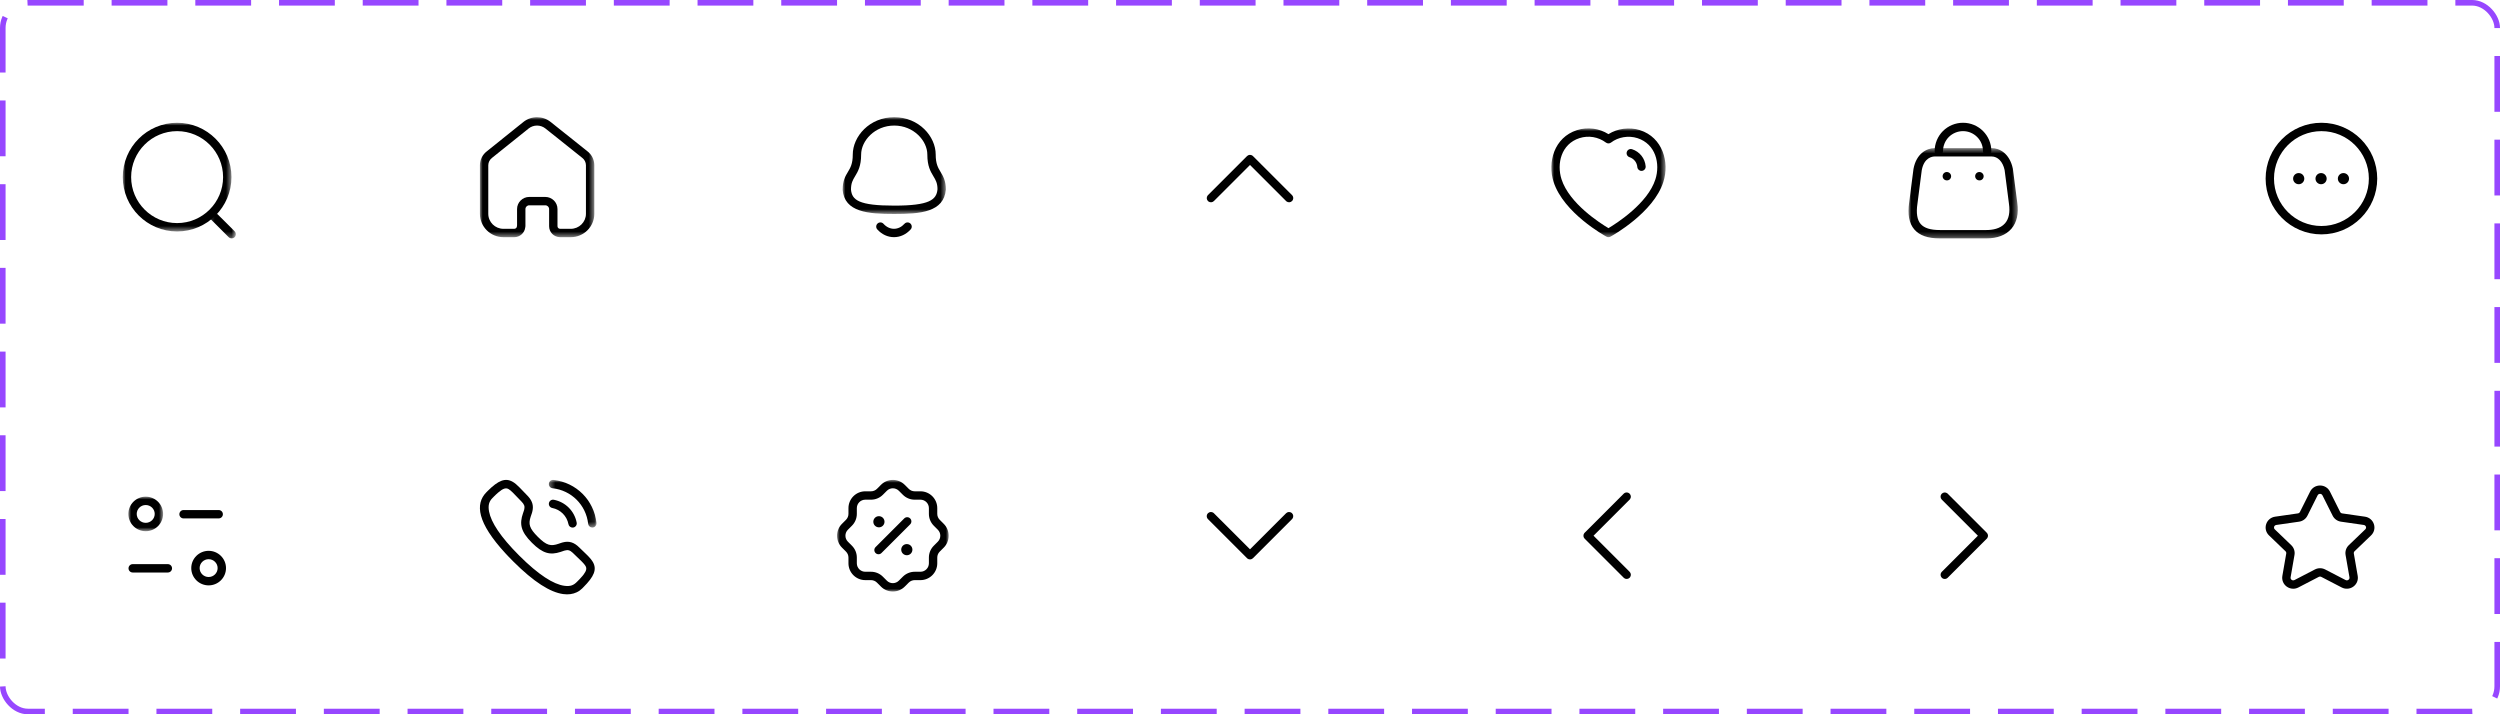 <svg width="448" height="128" viewBox="0 0 448 128" fill="none" xmlns="http://www.w3.org/2000/svg">
<rect x="0.5" y="0.5" width="447" height="127" rx="4.5" stroke="#9747FF" stroke-dasharray="10 5"/>
<mask id="mask0_418_853" style="mask-type:luminance" maskUnits="userSpaceOnUse" x="22" y="22" width="20" height="20">
<path fill-rule="evenodd" clip-rule="evenodd" d="M22 22H41.477V41.477H22V22Z" fill="white"/>
</mask>
<g mask="url(#mask0_418_853)">
<path fill-rule="evenodd" clip-rule="evenodd" d="M31.739 23.5C27.196 23.5 23.5 27.195 23.5 31.738C23.5 36.281 27.196 39.977 31.739 39.977C36.281 39.977 39.977 36.281 39.977 31.738C39.977 27.195 36.281 23.5 31.739 23.5ZM31.739 41.477C26.369 41.477 22 37.108 22 31.738C22 26.368 26.369 22 31.739 22C37.109 22 41.477 26.368 41.477 31.738C41.477 37.108 37.109 41.477 31.739 41.477Z" fill="black"/>
</g>
<mask id="mask1_418_853" style="mask-type:luminance" maskUnits="userSpaceOnUse" x="37" y="37" width="6" height="6">
<path fill-rule="evenodd" clip-rule="evenodd" d="M37.24 37.707H42.264V42.722H37.24V37.707Z" fill="white"/>
</mask>
<g mask="url(#mask1_418_853)">
<path fill-rule="evenodd" clip-rule="evenodd" d="M41.514 42.722C41.323 42.722 41.131 42.649 40.984 42.503L37.46 38.989C37.167 38.696 37.166 38.221 37.459 37.928C37.751 37.633 38.226 37.635 38.52 37.926L42.044 41.441C42.337 41.734 42.338 42.208 42.045 42.501C41.899 42.649 41.706 42.722 41.514 42.722Z" fill="black"/>
</g>
<mask id="mask2_418_853" style="mask-type:luminance" maskUnits="userSpaceOnUse" x="86" y="21" width="21" height="22">
<path fill-rule="evenodd" clip-rule="evenodd" d="M86 21H106.5V42.505H86V21Z" fill="white"/>
</mask>
<g mask="url(#mask2_418_853)">
<path fill-rule="evenodd" clip-rule="evenodd" d="M97.717 35.291C98.921 35.291 99.901 36.264 99.901 37.46V40.536C99.901 40.793 100.107 40.999 100.371 41.005H102.277C103.779 41.005 105 39.799 105 38.317V29.593C104.993 29.083 104.75 28.603 104.333 28.284L97.74 23.026C96.855 22.325 95.617 22.325 94.729 23.028L88.181 28.282C87.748 28.611 87.505 29.091 87.5 29.61V38.317C87.5 39.799 88.721 41.005 90.223 41.005H92.147C92.418 41.005 92.638 40.79 92.638 40.526C92.638 40.468 92.645 40.41 92.657 40.355V37.46C92.657 36.271 93.631 35.299 94.826 35.291H97.717ZM102.277 42.505H100.353C99.251 42.479 98.401 41.614 98.401 40.536V37.46C98.401 37.091 98.094 36.791 97.717 36.791H94.831C94.462 36.793 94.157 37.094 94.157 37.46V40.526C94.157 40.601 94.147 40.673 94.126 40.741C94.018 41.731 93.172 42.505 92.147 42.505H90.223C87.894 42.505 86 40.626 86 38.317V29.603C86.01 28.609 86.468 27.699 87.259 27.1L93.794 21.855C95.233 20.715 97.238 20.715 98.674 21.853L105.256 27.103C106.029 27.692 106.487 28.6 106.5 29.582V38.317C106.5 40.626 104.606 42.505 102.277 42.505Z" fill="black"/>
</g>
<mask id="mask3_418_853" style="mask-type:luminance" maskUnits="userSpaceOnUse" x="151" y="21" width="19" height="18">
<path fill-rule="evenodd" clip-rule="evenodd" d="M151 21H169.497V38.348H151V21Z" fill="white"/>
</mask>
<g mask="url(#mask3_418_853)">
<path fill-rule="evenodd" clip-rule="evenodd" d="M160.247 22.5C156.752 22.5 154.316 25.238 154.316 27.695C154.316 29.774 153.739 30.735 153.229 31.583C152.82 32.264 152.497 32.802 152.497 33.971C152.664 35.857 153.909 36.848 160.247 36.848C166.55 36.848 167.834 35.813 168 33.906C167.997 32.802 167.674 32.264 167.265 31.583C166.755 30.735 166.178 29.774 166.178 27.695C166.178 25.238 163.742 22.5 160.247 22.5ZM160.247 38.348C155.571 38.348 151.345 38.018 151 34.035C150.997 32.387 151.5 31.549 151.944 30.811C152.393 30.063 152.816 29.358 152.816 27.695C152.816 24.462 155.802 21 160.247 21C164.692 21 167.678 24.462 167.678 27.695C167.678 29.358 168.101 30.063 168.55 30.811C168.994 31.549 169.497 32.387 169.497 33.971C169.148 38.018 164.923 38.348 160.247 38.348Z" fill="black"/>
</g>
<path fill-rule="evenodd" clip-rule="evenodd" d="M160.198 42.5H160.196C159.075 42.499 158.014 42.005 157.209 41.108C156.932 40.801 156.957 40.326 157.265 40.05C157.573 39.772 158.047 39.797 158.324 40.106C158.842 40.683 159.507 41 160.197 41H160.198C160.891 41 161.559 40.683 162.078 40.105C162.356 39.798 162.83 39.773 163.137 40.05C163.445 40.327 163.47 40.802 163.193 41.109C162.385 42.006 161.322 42.5 160.198 42.5Z" fill="black"/>
<mask id="mask4_418_853" style="mask-type:luminance" maskUnits="userSpaceOnUse" x="278" y="23" width="21" height="20">
<path fill-rule="evenodd" clip-rule="evenodd" d="M278 23H298.473V42.501H278V23Z" fill="white"/>
</mask>
<g mask="url(#mask4_418_853)">
<path fill-rule="evenodd" clip-rule="evenodd" d="M279.824 32.123C281.226 36.485 286.765 40.012 288.237 40.885C289.714 40.003 295.293 36.437 296.65 32.127C297.541 29.341 296.714 25.812 293.428 24.753C291.836 24.242 289.979 24.553 288.697 25.545C288.429 25.751 288.057 25.755 287.787 25.551C286.429 24.53 284.655 24.231 283.038 24.753C279.757 25.811 278.933 29.34 279.824 32.123ZM288.238 42.501C288.114 42.501 287.991 42.471 287.879 42.41C287.566 42.239 280.193 38.175 278.396 32.581C278.395 32.581 278.395 32.58 278.395 32.58C277.267 29.058 278.523 24.632 282.578 23.325C284.482 22.709 286.557 22.98 288.235 24.039C289.861 23.011 292.021 22.727 293.887 23.325C297.946 24.634 299.206 29.059 298.079 32.58C296.34 38.11 288.913 42.235 288.598 42.408C288.486 42.47 288.362 42.501 288.238 42.501Z" fill="black"/>
</g>
<path fill-rule="evenodd" clip-rule="evenodd" d="M294.154 30.625C293.767 30.625 293.439 30.328 293.407 29.936C293.341 29.114 292.791 28.42 292.008 28.167C291.613 28.039 291.397 27.616 291.524 27.223C291.653 26.829 292.072 26.615 292.468 26.739C293.831 27.18 294.786 28.387 294.903 29.814C294.936 30.227 294.629 30.589 294.216 30.622C294.195 30.624 294.175 30.625 294.154 30.625Z" fill="black"/>
<path fill-rule="evenodd" clip-rule="evenodd" d="M30.08 102.593H23.779C23.365 102.593 23.029 102.257 23.029 101.843C23.029 101.429 23.365 101.093 23.779 101.093H30.08C30.494 101.093 30.83 101.429 30.83 101.843C30.83 102.257 30.494 102.593 30.08 102.593Z" fill="black"/>
<path fill-rule="evenodd" clip-rule="evenodd" d="M39.191 92.9H32.891C32.477 92.9 32.141 92.564 32.141 92.15C32.141 91.737 32.477 91.4 32.891 91.4H39.191C39.605 91.4 39.941 91.737 39.941 92.15C39.941 92.564 39.605 92.9 39.191 92.9Z" fill="black"/>
<mask id="mask5_418_853" style="mask-type:luminance" maskUnits="userSpaceOnUse" x="23" y="89" width="7" height="7">
<path fill-rule="evenodd" clip-rule="evenodd" d="M23 89H29.226V95.192H23V89Z" fill="white"/>
</mask>
<g mask="url(#mask5_418_853)">
<path fill-rule="evenodd" clip-rule="evenodd" d="M26.113 90.5C25.224 90.5 24.5 91.216 24.5 92.097C24.5 92.977 25.224 93.692 26.113 93.692C27.003 93.692 27.726 92.977 27.726 92.097C27.726 91.216 27.003 90.5 26.113 90.5ZM26.113 95.192C24.397 95.192 23 93.804 23 92.097C23 90.39 24.397 89 26.113 89C27.83 89 29.226 90.39 29.226 92.097C29.226 93.804 27.83 95.192 26.113 95.192Z" fill="black"/>
</g>
<path fill-rule="evenodd" clip-rule="evenodd" d="M37.388 100.208C36.498 100.208 35.774 100.924 35.774 101.804C35.774 102.685 36.498 103.4 37.388 103.4C38.277 103.4 39 102.685 39 101.804C39 100.924 38.277 100.208 37.388 100.208ZM37.388 104.9C35.671 104.9 34.274 103.511 34.274 101.804C34.274 100.097 35.671 98.708 37.388 98.708C39.104 98.708 40.5 100.097 40.5 101.804C40.5 103.511 39.104 104.9 37.388 104.9Z" fill="black"/>
<path fill-rule="evenodd" clip-rule="evenodd" d="M416 23.5C411.313 23.5 407.5 27.313 407.5 32C407.5 36.687 411.313 40.5 416 40.5C420.687 40.5 424.5 36.687 424.5 32C424.5 27.313 420.687 23.5 416 23.5ZM416 42C410.486 42 406 37.514 406 32C406 26.486 410.486 22 416 22C421.514 22 426 26.486 426 32C426 37.514 421.514 42 416 42Z" fill="black"/>
<path fill-rule="evenodd" clip-rule="evenodd" d="M419.948 33.014C419.395 33.014 418.943 32.567 418.943 32.014C418.943 31.461 419.386 31.014 419.938 31.014H419.948C420.501 31.014 420.948 31.461 420.948 32.014C420.948 32.567 420.501 33.014 419.948 33.014Z" fill="black"/>
<path fill-rule="evenodd" clip-rule="evenodd" d="M415.939 33.014C415.386 33.014 414.935 32.567 414.935 32.014C414.935 31.461 415.377 31.014 415.93 31.014H415.939C416.492 31.014 416.939 31.461 416.939 32.014C416.939 32.567 416.492 33.014 415.939 33.014Z" fill="black"/>
<path fill-rule="evenodd" clip-rule="evenodd" d="M411.93 33.014C411.377 33.014 410.925 32.567 410.925 32.014C410.925 31.461 411.368 31.014 411.921 31.014H411.93C412.483 31.014 412.93 31.461 412.93 32.014C412.93 32.567 412.483 33.014 411.93 33.014Z" fill="black"/>
<mask id="mask6_418_853" style="mask-type:luminance" maskUnits="userSpaceOnUse" x="150" y="86" width="21" height="21">
<path fill-rule="evenodd" clip-rule="evenodd" d="M150 86H170.003V106.001H150V86Z" fill="white"/>
</mask>
<g mask="url(#mask6_418_853)">
<path fill-rule="evenodd" clip-rule="evenodd" d="M158.945 104.076C159.535 104.652 160.485 104.645 161.071 104.056L161.793 103.336C162.353 102.777 163.127 102.458 163.916 102.458H164.946C165.78 102.458 166.458 101.78 166.458 100.947V99.918C166.458 99.117 166.768 98.364 167.334 97.796L168.054 97.076C168.347 96.781 168.504 96.4 168.503 95.996C168.502 95.594 168.343 95.215 168.056 94.928L167.335 94.207C166.768 93.635 166.458 92.883 166.458 92.082V91.055C166.458 90.222 165.78 89.543 164.946 89.543H163.918C163.117 89.543 162.364 89.233 161.797 88.669L161.075 87.947C160.474 87.352 159.515 87.355 158.928 87.945L158.209 88.666C157.635 89.234 156.882 89.543 156.084 89.543H155.055C154.222 89.544 153.544 90.222 153.544 91.055V92.081C153.544 92.882 153.233 93.635 152.669 94.203L151.959 94.913C151.952 94.921 151.945 94.927 151.938 94.934C151.351 95.525 151.354 96.484 151.945 97.072L152.667 97.793C153.233 98.362 153.544 99.115 153.544 99.915V100.947C153.544 101.78 154.221 102.458 155.055 102.458H156.082C156.884 102.459 157.637 102.77 158.204 103.335L158.925 104.054C158.931 104.061 158.938 104.068 158.945 104.076ZM159.999 106.002C159.232 106.002 158.465 105.712 157.878 105.13C157.87 105.122 157.862 105.114 157.854 105.105L157.144 104.396C156.861 104.115 156.483 103.959 156.081 103.958H155.055C153.394 103.958 152.044 102.607 152.044 100.947V99.915C152.044 99.513 151.887 99.136 151.605 98.853L150.886 98.135C149.718 96.972 149.704 95.081 150.851 93.9C150.86 93.891 150.869 93.882 150.878 93.874L151.606 93.144C151.887 92.861 152.044 92.481 152.044 92.081V91.055C152.044 89.395 153.394 88.044 155.054 88.043H156.084C156.485 88.043 156.863 87.886 157.15 87.603L157.865 86.886C159.034 85.71 160.945 85.704 162.124 86.876L162.855 87.606C163.138 87.888 163.516 88.043 163.918 88.043H164.946C166.607 88.043 167.958 89.394 167.958 91.055V92.082C167.958 92.484 168.114 92.862 168.397 93.147L169.115 93.867C169.684 94.431 170 95.186 170.003 95.992C170.006 96.796 169.695 97.553 169.128 98.124L168.395 98.856C168.114 99.138 167.958 99.516 167.958 99.918V100.947C167.958 102.607 166.607 103.958 164.947 103.958H163.916C163.52 103.958 163.133 104.118 162.852 104.397L162.134 105.115C161.547 105.706 160.773 106.002 159.999 106.002Z" fill="black"/>
</g>
<path fill-rule="evenodd" clip-rule="evenodd" d="M157.43 99.322C157.238 99.322 157.046 99.249 156.9 99.102C156.607 98.808 156.607 98.335 156.9 98.041L162.04 92.9C162.333 92.608 162.808 92.608 163.101 92.9C163.394 93.194 163.394 93.668 163.101 93.962L157.96 99.102C157.814 99.249 157.622 99.322 157.43 99.322Z" fill="black"/>
<path fill-rule="evenodd" clip-rule="evenodd" d="M162.504 99.499C161.951 99.499 161.499 99.052 161.499 98.499C161.499 97.946 161.942 97.499 162.495 97.499H162.504C163.057 97.499 163.504 97.946 163.504 98.499C163.504 99.052 163.057 99.499 162.504 99.499Z" fill="black"/>
<path fill-rule="evenodd" clip-rule="evenodd" d="M157.504 94.499C156.951 94.499 156.499 94.052 156.499 93.499C156.499 92.946 156.942 92.499 157.495 92.499H157.504C158.057 92.499 158.504 92.946 158.504 93.499C158.504 94.052 158.057 94.499 157.504 94.499Z" fill="black"/>
<mask id="mask7_418_853" style="mask-type:luminance" maskUnits="userSpaceOnUse" x="98" y="86" width="9" height="9">
<path fill-rule="evenodd" clip-rule="evenodd" d="M98.354 86H106.893V94.533H98.354V86Z" fill="white"/>
</mask>
<g mask="url(#mask7_418_853)">
<path fill-rule="evenodd" clip-rule="evenodd" d="M106.143 94.533C105.766 94.533 105.442 94.25 105.399 93.867C105.02 90.491 102.398 87.871 99.021 87.496C98.61 87.45 98.313 87.08 98.359 86.668C98.404 86.257 98.771 85.954 99.187 86.006C103.265 86.459 106.432 89.622 106.889 93.699C106.935 94.111 106.639 94.482 106.228 94.528C106.2 94.531 106.171 94.533 106.143 94.533Z" fill="black"/>
</g>
<path fill-rule="evenodd" clip-rule="evenodd" d="M102.603 94.544C102.251 94.544 101.938 94.296 101.868 93.938C101.58 92.458 100.439 91.317 98.961 91.03C98.554 90.951 98.289 90.558 98.368 90.151C98.447 89.744 98.847 89.478 99.247 89.558C101.328 89.962 102.935 91.568 103.34 93.65C103.419 94.058 103.154 94.451 102.748 94.53C102.699 94.539 102.651 94.544 102.603 94.544Z" fill="black"/>
<path fill-rule="evenodd" clip-rule="evenodd" d="M87.289 88.088L87.361 88.012C89.289 86.084 90.544 85.573 91.883 86.344C92.268 86.565 92.629 86.875 93.121 87.374L94.627 88.936C95.459 89.844 95.648 90.715 95.377 91.735L95.34 91.87L95.298 92.004L95.097 92.595C94.666 93.92 94.846 94.667 96.379 96.2C97.974 97.795 98.719 97.925 100.146 97.426L100.4 97.338L100.708 97.238L100.842 97.201C101.926 96.912 102.842 97.142 103.813 98.113L105.027 99.285L105.384 99.637C105.78 100.041 106.042 100.361 106.236 100.699C107.001 102.038 106.489 103.292 104.506 105.268L104.318 105.459C104.022 105.744 103.745 105.949 103.339 106.142C102.656 106.465 101.851 106.588 100.914 106.457C98.607 106.136 95.68 104.316 91.972 100.608C91.67 100.307 91.381 100.011 91.104 99.721L90.567 99.148C85.538 93.683 85.094 90.326 87.155 88.221L87.289 88.088ZM91.906 88.281C91.581 87.96 91.344 87.764 91.135 87.644C90.674 87.379 90.175 87.491 89.253 88.284L88.963 88.543C88.913 88.59 88.861 88.638 88.808 88.689L88.476 89.012L88.446 89.05L88.221 89.276C87.677 89.832 87.419 90.511 87.641 91.678C88.005 93.593 89.674 96.191 93.032 99.548C96.531 103.046 99.197 104.704 101.121 104.972C102.242 105.128 102.814 104.856 103.398 104.258L103.842 103.809C104.051 103.591 104.229 103.393 104.38 103.213L104.585 102.954C105.11 102.255 105.158 101.836 104.933 101.443C104.848 101.294 104.724 101.13 104.543 100.93L104.298 100.671L104.153 100.526L102.621 99.047C102.11 98.575 101.76 98.508 101.229 98.65L101.076 98.694L100.441 98.909C98.601 99.504 97.274 99.216 95.319 97.261C93.294 95.237 93.057 93.885 93.735 91.939L93.779 91.814L93.899 91.451L93.958 91.22C94.063 90.718 93.943 90.367 93.403 89.826C93.38 89.804 93.356 89.779 93.329 89.751L91.906 88.281Z" fill="black"/>
<mask id="mask8_418_853" style="mask-type:luminance" maskUnits="userSpaceOnUse" x="342" y="26" width="20" height="17">
<path fill-rule="evenodd" clip-rule="evenodd" d="M342 26.54H361.586V42.722H342V26.54Z" fill="white"/>
</mask>
<g mask="url(#mask8_418_853)">
<path fill-rule="evenodd" clip-rule="evenodd" d="M346.716 28.04C346.275 28.04 344.801 28.218 344.378 30.502L343.606 36.502C343.355 38.185 343.549 39.403 344.184 40.14C344.811 40.868 345.933 41.222 347.613 41.222H355.96C357.009 41.222 358.44 41.013 359.304 40.015C359.99 39.224 360.226 38.046 360.006 36.513L359.226 30.461C358.895 28.97 358.018 28.04 356.894 28.04H346.716ZM355.961 42.722H347.613C345.47 42.722 343.977 42.197 343.048 41.118C342.115 40.036 341.803 38.413 342.121 36.295L342.897 30.269C343.407 27.506 345.272 26.54 346.716 26.54H356.895C358.345 26.54 360.108 27.503 360.702 30.204L361.492 36.311C361.774 38.282 361.42 39.863 360.438 40.997C359.459 42.125 357.912 42.722 355.961 42.722Z" fill="black"/>
</g>
<path fill-rule="evenodd" clip-rule="evenodd" d="M356.098 27.82C355.684 27.82 355.348 27.484 355.348 27.07C355.348 25.101 353.746 23.5 351.778 23.5H351.763C350.822 23.5 349.905 23.879 349.24 24.54C348.572 25.205 348.189 26.128 348.189 27.07C348.189 27.484 347.853 27.82 347.439 27.82C347.025 27.82 346.689 27.484 346.689 27.07C346.689 25.731 347.233 24.422 348.181 23.477C349.126 22.538 350.429 22 351.76 22H351.781C354.574 22 356.848 24.274 356.848 27.07C356.848 27.484 356.512 27.82 356.098 27.82Z" fill="black"/>
<path fill-rule="evenodd" clip-rule="evenodd" d="M354.743 32.324H354.697C354.283 32.324 353.947 31.988 353.947 31.574C353.947 31.16 354.283 30.824 354.697 30.824C355.111 30.824 355.47 31.16 355.47 31.574C355.47 31.988 355.157 32.324 354.743 32.324Z" fill="black"/>
<path fill-rule="evenodd" clip-rule="evenodd" d="M348.912 32.324H348.867C348.453 32.324 348.117 31.988 348.117 31.574C348.117 31.16 348.453 30.824 348.867 30.824C349.281 30.824 349.64 31.16 349.64 31.574C349.64 31.988 349.326 32.324 348.912 32.324Z" fill="black"/>
<path fill-rule="evenodd" clip-rule="evenodd" d="M415.75 88.5C415.659 88.5 415.435 88.525 415.316 88.763L413.49 92.414C413.201 92.991 412.644 93.392 412 93.484L407.912 94.073C407.642 94.112 407.55 94.312 407.522 94.396C407.497 94.477 407.457 94.683 407.643 94.861L410.599 97.701C411.07 98.154 411.284 98.807 411.172 99.446L410.476 103.456C410.433 103.707 410.59 103.853 410.66 103.903C410.734 103.959 410.932 104.07 411.177 103.942L414.832 102.047C415.408 101.75 416.094 101.75 416.668 102.047L420.322 103.941C420.568 104.068 420.766 103.957 420.841 103.903C420.911 103.853 421.068 103.707 421.025 103.456L420.327 99.446C420.215 98.807 420.429 98.154 420.9 97.701L423.856 94.861C424.043 94.683 424.003 94.476 423.977 94.396C423.95 94.312 423.858 94.112 423.588 94.073L419.5 93.484C418.857 93.392 418.3 92.991 418.011 92.413L416.183 88.763C416.065 88.525 415.841 88.5 415.75 88.5ZM410.947 105.5C410.534 105.5 410.124 105.37 409.773 105.114C409.167 104.67 408.87 103.937 408.999 103.199L409.695 99.189C409.721 99.04 409.67 98.889 409.56 98.783L406.604 95.943C406.06 95.422 405.865 94.652 406.095 93.937C406.327 93.214 406.941 92.697 407.698 92.589L411.786 92C411.944 91.978 412.08 91.881 412.148 91.743L413.975 88.091C414.312 87.418 414.992 87 415.75 87C416.508 87 417.188 87.418 417.525 88.091L419.353 91.742C419.422 91.881 419.557 91.978 419.714 92L423.802 92.589C424.559 92.697 425.173 93.214 425.405 93.937C425.635 94.652 425.439 95.422 424.895 95.943L421.939 98.783C421.829 98.889 421.779 99.04 421.805 99.188L422.502 103.199C422.63 103.938 422.333 104.671 421.726 105.114C421.111 105.565 420.31 105.626 419.631 105.272L415.978 103.379C415.835 103.305 415.664 103.305 415.521 103.379L411.868 105.273C411.576 105.425 411.261 105.5 410.947 105.5Z" fill="black"/>
<path d="M347.97 103.53C347.703 103.264 347.679 102.847 347.897 102.554L347.97 102.47L354.439 96L347.97 89.53C347.703 89.264 347.679 88.847 347.897 88.554L347.97 88.47C348.236 88.203 348.653 88.179 348.946 88.397L349.03 88.47L356.03 95.47C356.297 95.736 356.321 96.153 356.103 96.446L356.03 96.53L349.03 103.53C348.737 103.823 348.263 103.823 347.97 103.53Z" fill="black"/>
<path d="M231.53 36.03C231.264 36.297 230.847 36.321 230.554 36.103L230.47 36.03L224 29.561L217.53 36.03C217.264 36.297 216.847 36.321 216.554 36.103L216.47 36.03C216.203 35.764 216.179 35.347 216.397 35.054L216.47 34.97L223.47 27.97C223.736 27.703 224.153 27.679 224.446 27.897L224.53 27.97L231.53 34.97C231.823 35.263 231.823 35.737 231.53 36.03Z" fill="black"/>
<path d="M292.03 88.47C292.297 88.736 292.321 89.153 292.103 89.446L292.03 89.53L285.561 96L292.03 102.47C292.297 102.736 292.321 103.153 292.103 103.446L292.03 103.53C291.764 103.797 291.347 103.821 291.054 103.603L290.97 103.53L283.97 96.53C283.703 96.264 283.679 95.847 283.897 95.554L283.97 95.47L290.97 88.47C291.263 88.177 291.737 88.177 292.03 88.47Z" fill="black"/>
<path d="M216.47 91.97C216.736 91.703 217.153 91.679 217.446 91.897L217.53 91.97L224 98.439L230.47 91.97C230.736 91.703 231.153 91.679 231.446 91.897L231.53 91.97C231.797 92.236 231.821 92.653 231.603 92.946L231.53 93.03L224.53 100.03C224.264 100.297 223.847 100.321 223.554 100.103L223.47 100.03L216.47 93.03C216.177 92.737 216.177 92.263 216.47 91.97Z" fill="black"/>
</svg>
